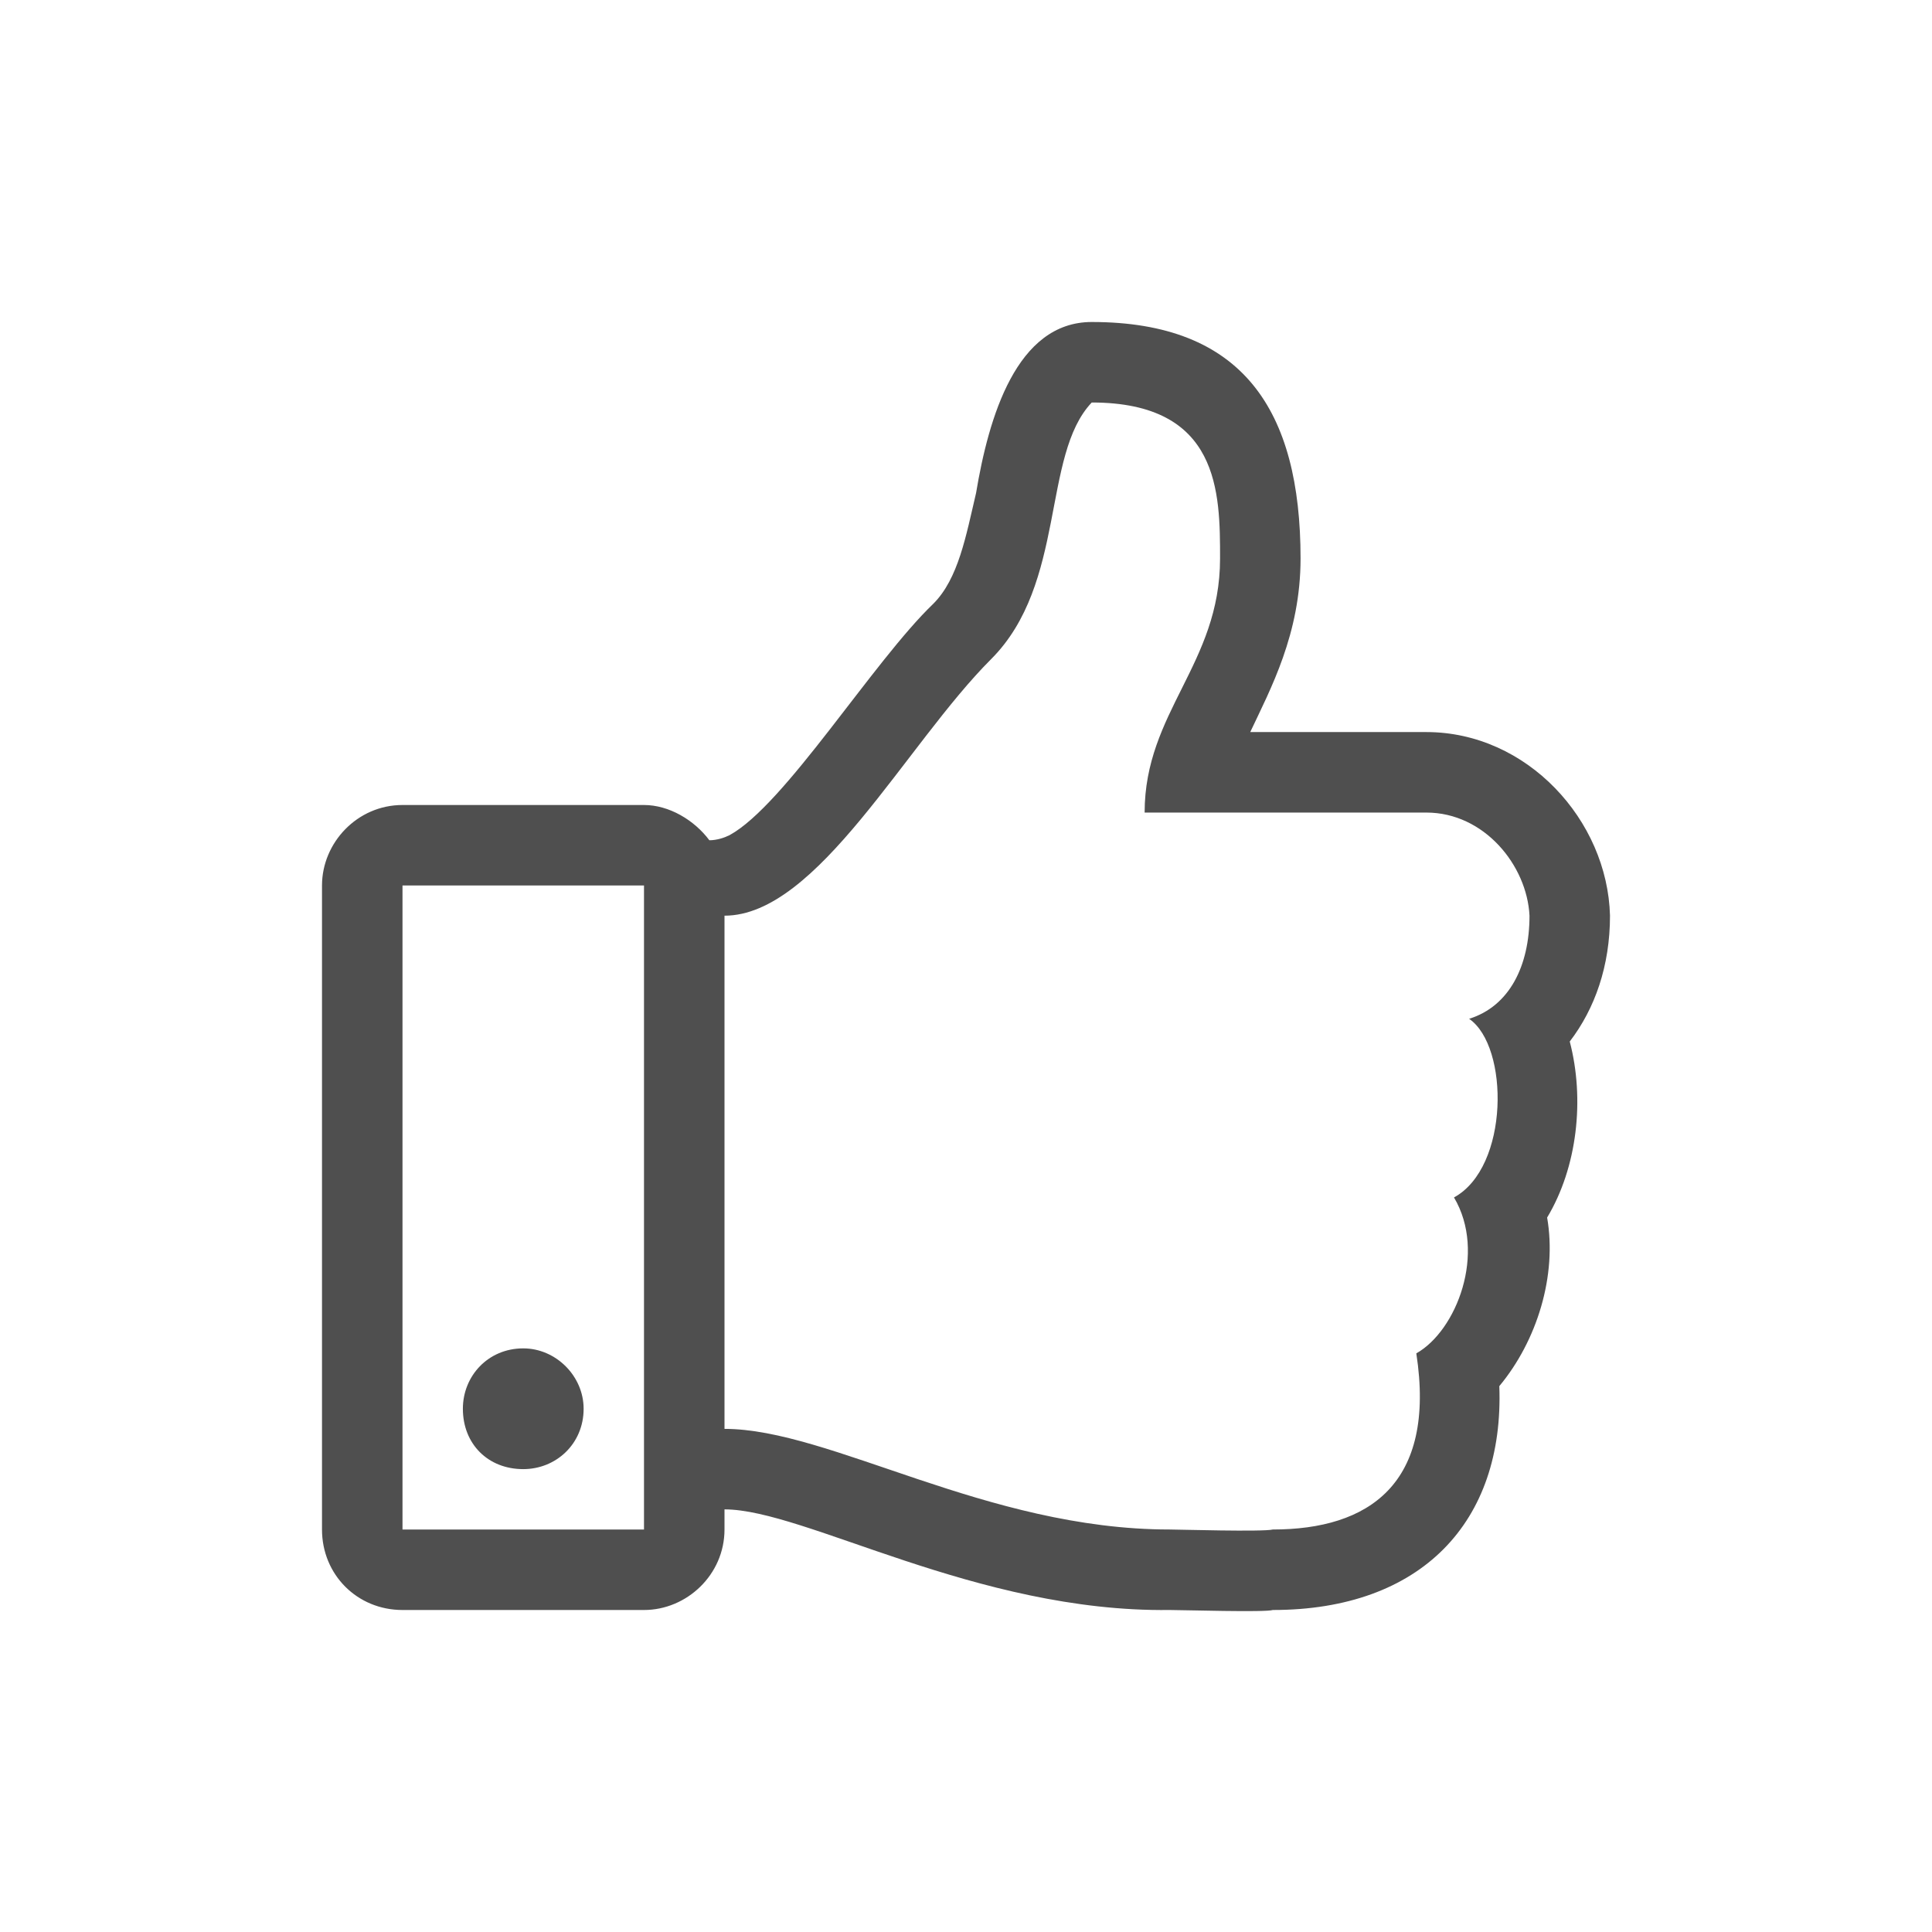<svg width="24" height="24" viewBox="0 0 24 24" fill="none" xmlns="http://www.w3.org/2000/svg">
<path d="M19.5 12.938C19.812 12.531 20 12 20 11.375C19.969 10.188 18.969 9.094 17.719 9.094H15.531C15.781 8.562 16.156 7.875 16.156 6.938C16.156 5.094 15.438 4 13.562 4C12.625 4 12.281 5.188 12.125 6.125C12 6.656 11.906 7.188 11.594 7.5C10.844 8.219 9.75 10 9.062 10.375C9 10.406 8.906 10.438 8.812 10.438C8.625 10.188 8.312 10 8 10H5C4.438 10 4 10.469 4 11V19C4 19.562 4.438 20 5 20H8C8.531 20 9 19.562 9 19V18.75C10 18.75 12.125 20.031 14.531 20C14.688 20 15.719 20.031 15.812 20C17.656 20 18.688 18.906 18.625 17.219C19.094 16.656 19.344 15.844 19.219 15.125C19.594 14.5 19.688 13.656 19.5 12.938ZM5 19V11H8V19H5ZM18.25 12.656C18.75 13 18.75 14.5 18.062 14.875C18.469 15.562 18.094 16.531 17.594 16.812C17.844 18.438 17 19 15.812 19C15.688 19.031 14.625 19 14.531 19C12.25 19 10.312 17.75 9 17.75V11.375C10.156 11.375 11.25 9.25 12.312 8.188C13.25 7.25 12.938 5.656 13.562 5C15.156 5 15.156 6.125 15.156 6.938C15.156 8.25 14.219 8.844 14.219 10.094H17.719C18.438 10.094 18.969 10.75 19 11.375C19 12 18.75 12.5 18.25 12.656ZM7.25 17.5C7.25 17.094 6.906 16.75 6.5 16.75C6.062 16.75 5.75 17.094 5.75 17.5C5.75 17.938 6.062 18.25 6.5 18.25C6.906 18.25 7.25 17.938 7.25 17.5Z" fill="#4F4F4F"/>
</svg>
